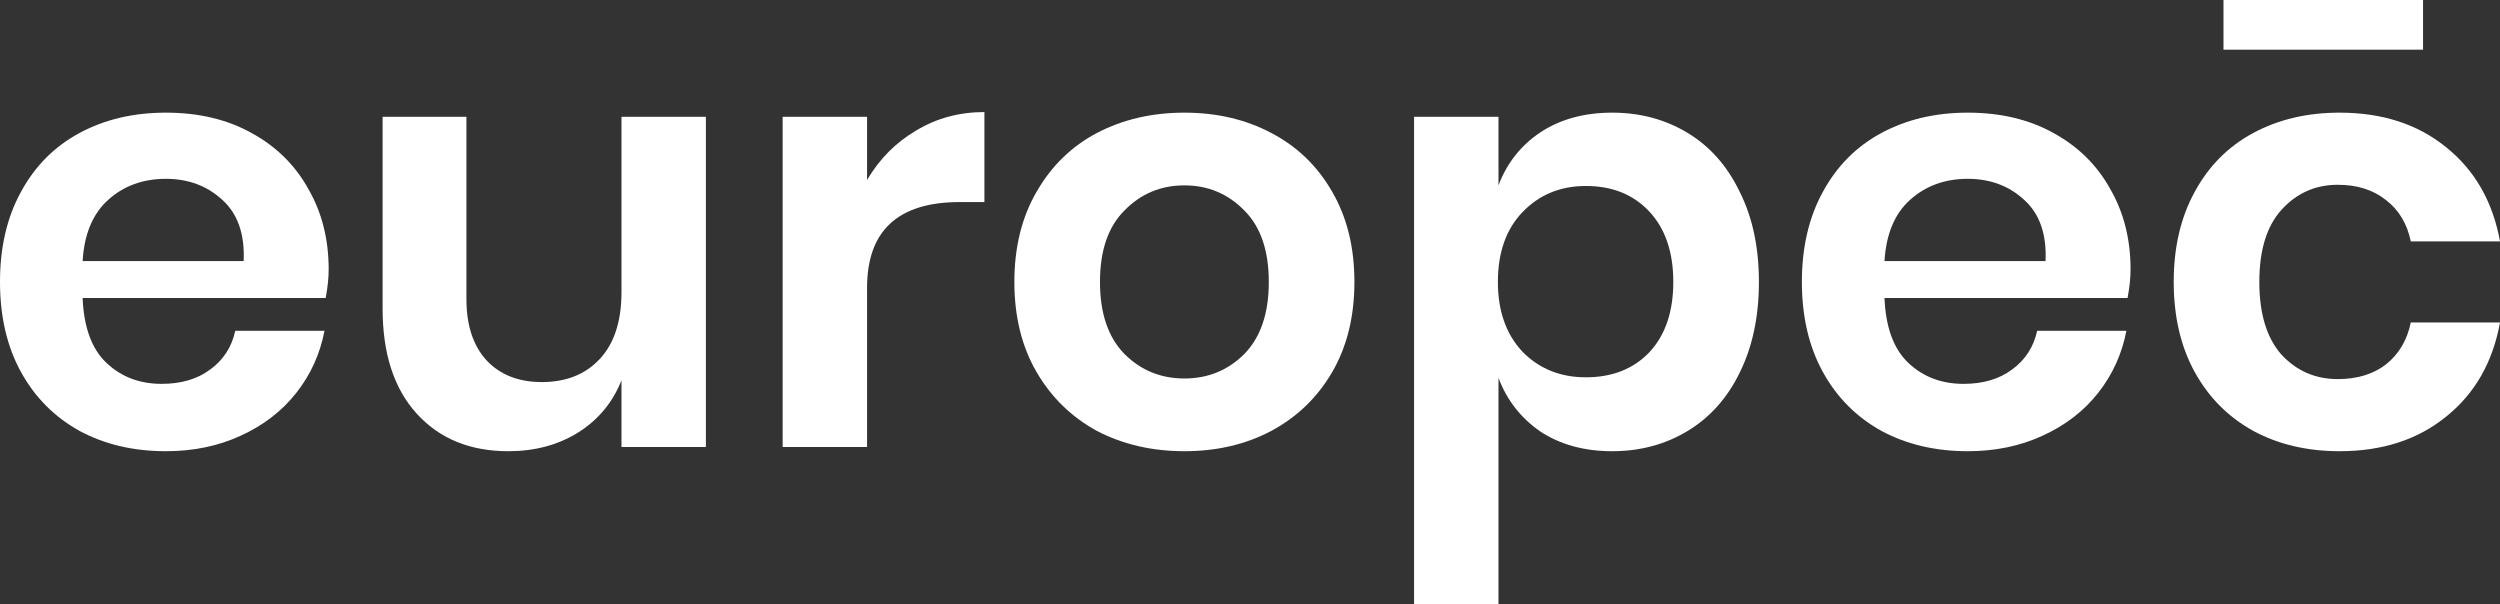 <svg width="182" height="44" viewBox="0 0 182 44" fill="none" xmlns="http://www.w3.org/2000/svg">
<rect x="0" y="0" width="182" height="44" fill="#333333" stroke="none"/>
<g id="Vector">
<path d="M23.927 19.613C23.927 20.221 23.855 20.915 23.71 21.696H6.015C6.102 23.837 6.683 25.413 7.758 26.426C8.833 27.439 10.17 27.945 11.768 27.945C13.191 27.945 14.368 27.598 15.298 26.903C16.257 26.209 16.867 25.269 17.128 24.083H23.622C23.303 25.761 22.62 27.265 21.574 28.596C20.528 29.926 19.177 30.968 17.521 31.72C15.894 32.472 14.078 32.848 12.073 32.848C9.719 32.848 7.627 32.356 5.797 31.373C3.966 30.36 2.542 28.928 1.525 27.077C0.508 25.226 0 23.041 0 20.525C0 18.008 0.508 15.824 1.525 13.972C2.542 12.092 3.966 10.66 5.797 9.677C7.627 8.693 9.719 8.201 12.073 8.201C14.455 8.201 16.533 8.693 18.305 9.677C20.107 10.66 21.487 12.02 22.446 13.755C23.434 15.462 23.927 17.415 23.927 19.613ZM17.739 19.006C17.826 17.039 17.303 15.549 16.17 14.537C15.066 13.524 13.7 13.018 12.073 13.018C10.416 13.018 9.022 13.524 7.889 14.537C6.755 15.549 6.131 17.039 6.015 19.006H17.739Z" fill="white"/>
<path d="M51.389 8.505V32.544H45.244V27.684C44.605 29.304 43.544 30.577 42.062 31.503C40.61 32.4 38.925 32.848 37.007 32.848C34.217 32.848 31.995 31.937 30.338 30.114C28.682 28.292 27.854 25.746 27.854 22.477V8.505H33.956V21.783C33.956 23.692 34.45 25.182 35.438 26.253C36.426 27.294 37.762 27.815 39.447 27.815C41.22 27.815 42.629 27.25 43.675 26.122C44.721 24.994 45.244 23.374 45.244 21.262V8.505H51.389Z" fill="white"/>
<path d="M63.122 13.104C64.023 11.571 65.214 10.371 66.696 9.503C68.178 8.606 69.834 8.158 71.665 8.158V14.71H69.878C65.374 14.71 63.122 16.793 63.122 20.959V32.544H56.977V8.505H63.122V13.104Z" fill="white"/>
<path d="M86.224 8.201C88.577 8.201 90.684 8.693 92.543 9.677C94.432 10.66 95.914 12.092 96.989 13.972C98.064 15.824 98.601 18.008 98.601 20.525C98.601 23.041 98.064 25.226 96.989 27.077C95.914 28.928 94.432 30.36 92.543 31.373C90.684 32.356 88.577 32.848 86.224 32.848C83.87 32.848 81.749 32.356 79.86 31.373C78.001 30.36 76.533 28.928 75.458 27.077C74.383 25.226 73.846 23.041 73.846 20.525C73.846 18.008 74.383 15.824 75.458 13.972C76.533 12.092 78.001 10.66 79.86 9.677C81.749 8.693 83.87 8.201 86.224 8.201ZM86.224 13.495C84.509 13.495 83.056 14.103 81.865 15.318C80.674 16.504 80.078 18.239 80.078 20.525C80.078 22.81 80.674 24.56 81.865 25.775C83.056 26.961 84.509 27.554 86.224 27.554C87.938 27.554 89.391 26.961 90.582 25.775C91.773 24.56 92.369 22.81 92.369 20.525C92.369 18.239 91.773 16.504 90.582 15.318C89.391 14.103 87.938 13.495 86.224 13.495Z" fill="white"/>
<path d="M117.371 8.201C119.405 8.201 121.235 8.693 122.862 9.677C124.489 10.66 125.753 12.092 126.654 13.972C127.584 15.824 128.049 18.008 128.049 20.525C128.049 23.041 127.584 25.24 126.654 27.12C125.753 28.972 124.489 30.389 122.862 31.373C121.235 32.356 119.405 32.848 117.371 32.848C115.337 32.848 113.593 32.371 112.141 31.416C110.717 30.433 109.7 29.131 109.09 27.511V44H102.944V8.505H109.09V13.495C109.7 11.875 110.717 10.588 112.141 9.633C113.593 8.678 115.337 8.201 117.371 8.201ZM115.453 13.539C113.593 13.539 112.053 14.175 110.833 15.448C109.642 16.692 109.046 18.384 109.046 20.525C109.046 22.636 109.642 24.329 110.833 25.602C112.053 26.846 113.593 27.468 115.453 27.468C117.371 27.468 118.911 26.86 120.073 25.645C121.235 24.401 121.816 22.694 121.816 20.525C121.816 18.355 121.235 16.648 120.073 15.404C118.911 14.16 117.371 13.539 115.453 13.539Z" fill="white"/>
<path d="M155.105 19.613C155.105 20.221 155.032 20.915 154.887 21.696H137.192C137.279 23.837 137.86 25.413 138.935 26.426C140.01 27.439 141.347 27.945 142.945 27.945C144.369 27.945 145.545 27.598 146.475 26.903C147.434 26.209 148.044 25.269 148.306 24.083H154.8C154.48 25.761 153.797 27.265 152.751 28.596C151.705 29.926 150.354 30.968 148.698 31.72C147.071 32.472 145.255 32.848 143.25 32.848C140.896 32.848 138.804 32.356 136.974 31.373C135.143 30.36 133.72 28.928 132.703 27.077C131.686 25.226 131.177 23.041 131.177 20.525C131.177 18.008 131.686 15.824 132.703 13.972C133.72 12.092 135.143 10.66 136.974 9.677C138.804 8.693 140.896 8.201 143.25 8.201C145.632 8.201 147.71 8.693 149.482 9.677C151.284 10.66 152.664 12.02 153.623 13.755C154.611 15.462 155.105 17.415 155.105 19.613ZM148.916 19.006C149.003 17.039 148.48 15.549 147.347 14.537C146.243 13.524 144.877 13.018 143.25 13.018C141.594 13.018 140.199 13.524 139.066 14.537C137.933 15.549 137.308 17.039 137.192 19.006H148.916Z" fill="white"/>
<path d="M170.32 8.201C173.429 8.201 176.014 9.04 178.077 10.718C180.169 12.396 181.477 14.681 182 17.574H175.506C175.244 16.301 174.649 15.303 173.719 14.58C172.789 13.828 171.613 13.452 170.189 13.452C168.562 13.452 167.196 14.059 166.092 15.274C165.017 16.46 164.479 18.21 164.479 20.525C164.479 22.839 165.017 24.604 166.092 25.819C167.196 27.005 168.562 27.598 170.189 27.598C171.613 27.598 172.789 27.236 173.719 26.513C174.649 25.761 175.244 24.748 175.506 23.475H182C181.477 26.368 180.169 28.654 178.077 30.331C176.014 32.009 173.429 32.848 170.32 32.848C167.966 32.848 165.874 32.356 164.043 31.373C162.213 30.36 160.789 28.928 159.772 27.077C158.755 25.226 158.247 23.041 158.247 20.525C158.247 18.008 158.755 15.824 159.772 13.972C160.789 12.092 162.213 10.66 164.043 9.677C165.874 8.693 167.966 8.201 170.32 8.201Z" fill="white"/>
<path d="M161.87 0H176.398V3.616H161.87V0Z" fill="white"/>
</g>
</svg>
